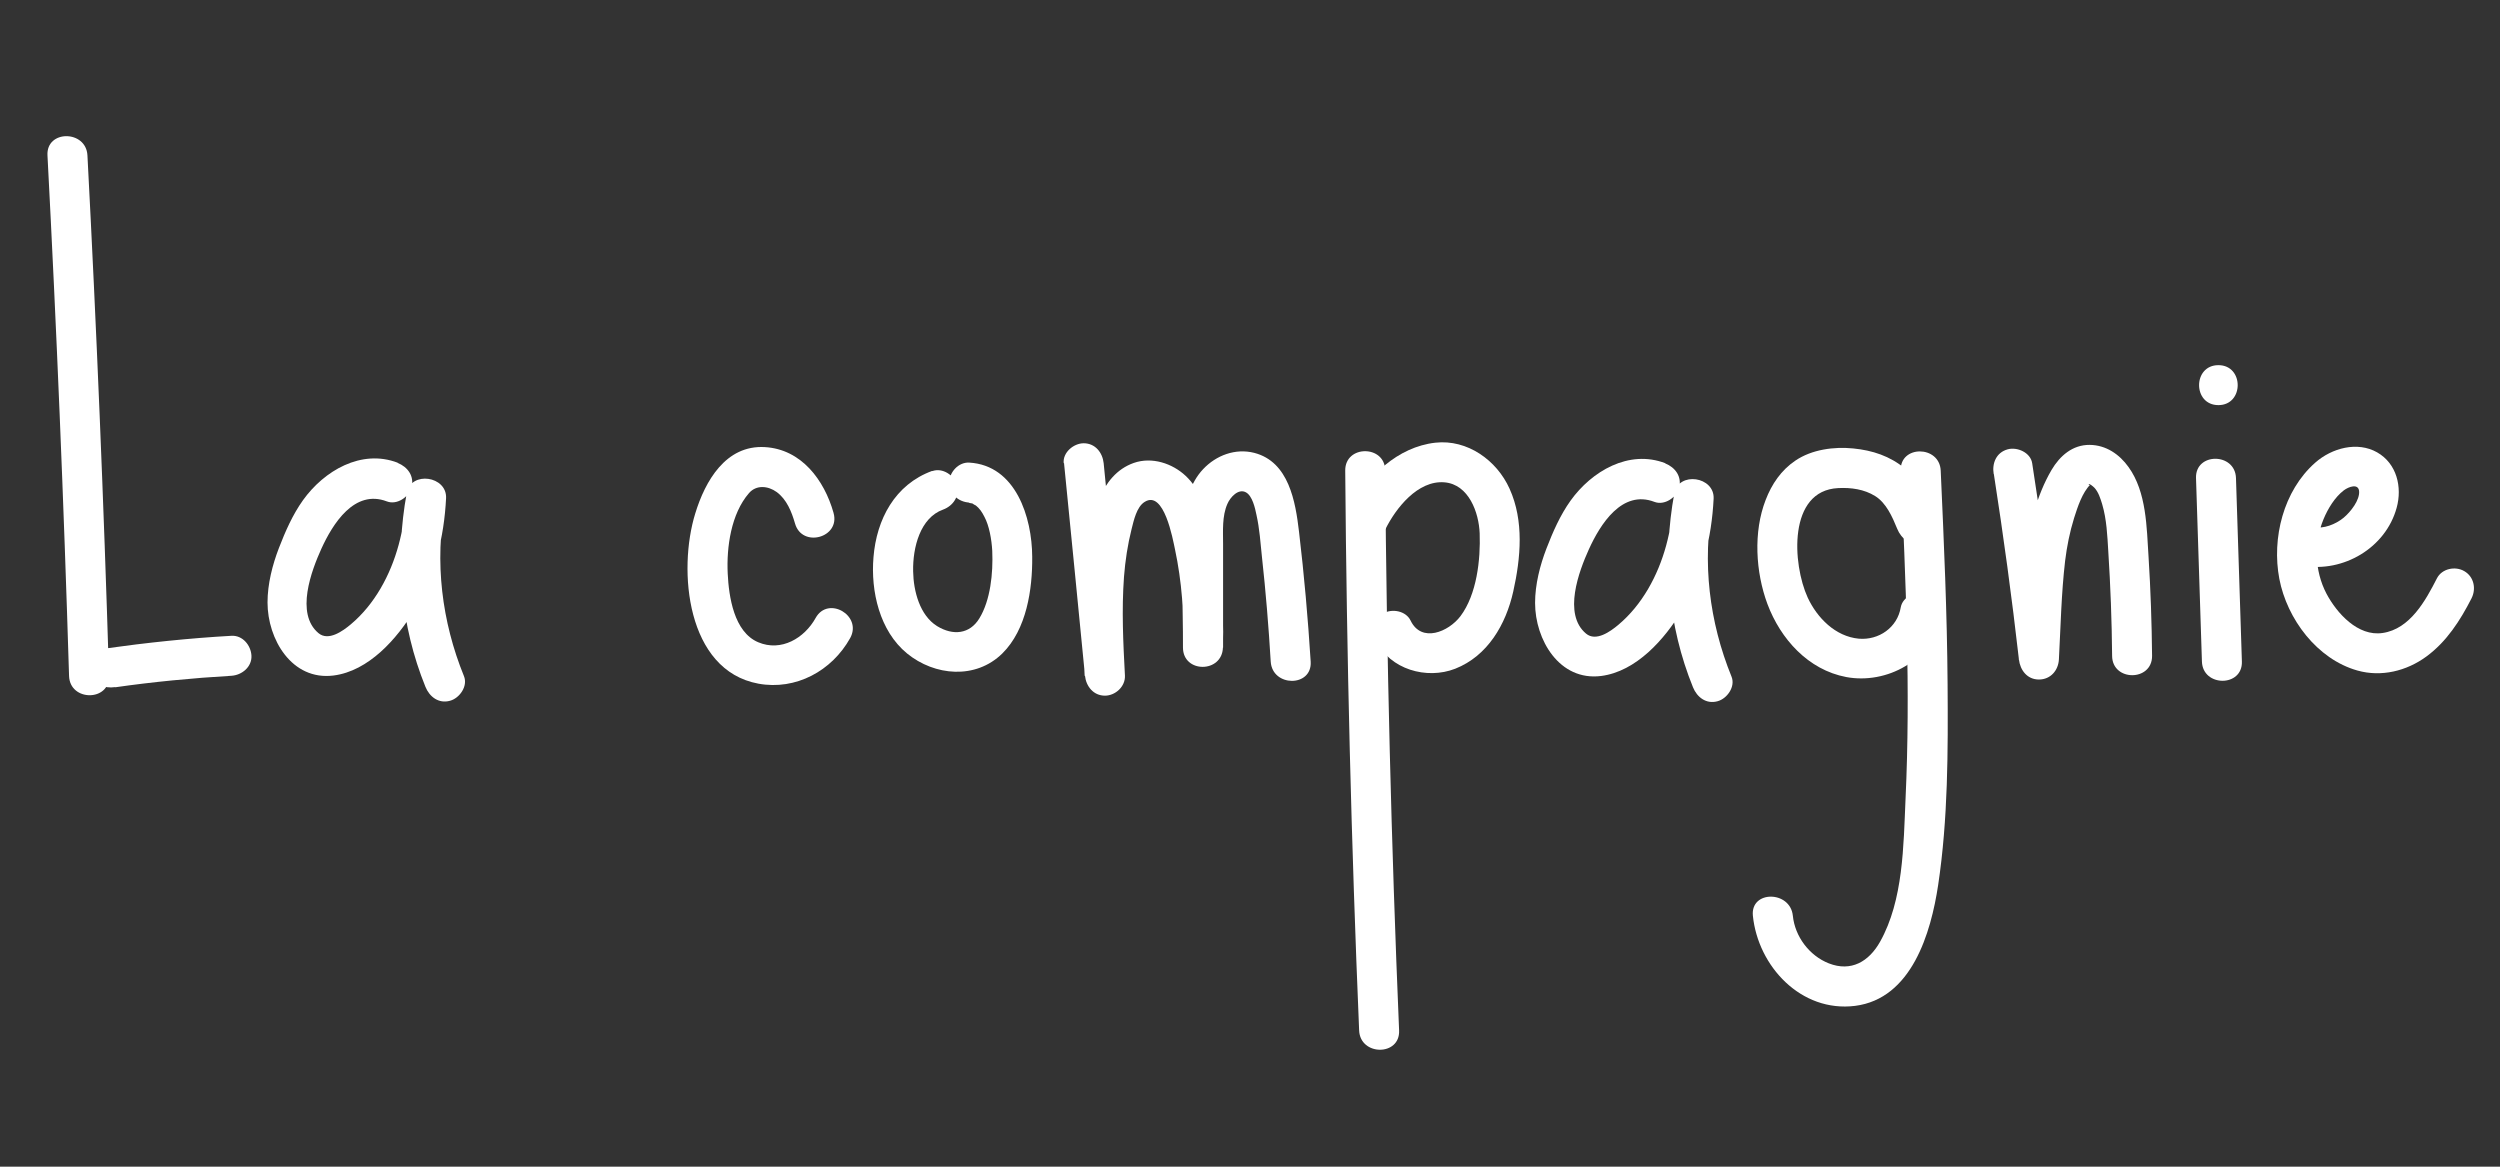 <?xml version="1.0" encoding="UTF-8" standalone="no"?>
<svg
   id="ma_typo"
   data-name="ma typo"
   viewBox="0 0 180 84"
   version="1.1"
   sodipodi:docname="menu_troupe.svg"
   width="180"
   height="84"
   inkscape:version="1.4.2 (ebf0e940d0, 2025-05-08)"
   xmlns:inkscape="http://www.inkscape.org/namespaces/inkscape"
   xmlns:sodipodi="http://sodipodi.sourceforge.net/DTD/sodipodi-0.dtd"
   xmlns="http://www.w3.org/2000/svg"
   xmlns:svg="http://www.w3.org/2000/svg">
  <rect x="0" y="0" width="180" height="84" fill="#333333" stroke="none"/>
  <sodipodi:namedview
     id="namedview36"
     pagecolor="#000000"
     bordercolor="#000000"
     borderopacity="0.25"
     inkscape:showpageshadow="2"
     inkscape:pageopacity="0.0"
     inkscape:pagecheckerboard="0"
     inkscape:deskcolor="#d1d1d1"
     inkscape:zoom="4.144943"
     inkscape:cx="73.101126"
     inkscape:cy="56.454335"
     inkscape:window-width="1920"
     inkscape:window-height="1011"
     inkscape:window-x="0"
     inkscape:window-y="0"
     inkscape:window-maximized="1"
     inkscape:current-layer="ma_typo"
     showguides="true">
    <sodipodi:guide
       position="-39.749,34.186"
       orientation="0,-1"
       id="guide1"
       inkscape:locked="false" />
    <sodipodi:guide
       position="-12.103,51.772"
       orientation="0,-1"
       id="guide2"
       inkscape:locked="false" />
  </sodipodi:namedview>
  <defs
     id="defs1">
    <style
       id="style1">
      .cls-1 {
        fill: #ffffff;
      }
    </style>
  </defs>
  <path
     class="cls-1"
     d="m 119.906,33.353 c -2.635,-1.013 -5.317,0.587 -6.825,2.693 -0.748,1.047 -1.277,2.256 -1.738,3.453 -0.46,1.197 -0.817,2.578 -0.817,3.913 0,2.647 1.749,5.639 4.753,5.259 2.532,-0.322 4.58,-2.647 5.823,-4.719 1.45,-2.428 2.141,-5.236 2.279,-8.045 0.081,-1.6 -2.532,-1.991 -2.831,-0.38 -0.863,4.684 -0.449,9.541 1.347,13.96 0.288,0.714 0.955,1.231 1.772,1.001 0.679,-0.184 1.3,-1.047 1.001,-1.772 -1.6,-3.936 -2.129,-8.24 -1.347,-12.429 -0.944,-0.127 -1.887,-0.253 -2.831,-0.38 -0.115,2.267 -0.679,4.534 -1.83,6.502 -0.575,0.978 -1.277,1.853 -2.141,2.578 -0.575,0.483 -1.611,1.231 -2.325,0.633 -1.68,-1.404 -0.506,-4.5 0.207,-6.077 0.817,-1.795 2.382,-4.304 4.719,-3.407 0.725,0.276 1.577,-0.311 1.772,-1.001 0.219,-0.817 -0.276,-1.485 -1.001,-1.772 v 0 z"
     id="path5"
     style="stroke-width:1.151" />
  <path
     class="cls-1"
     d="m 60.014,36.921 c -0.668,-2.359 -2.313,-4.58 -4.949,-4.73 -2.808,-0.161 -4.293,2.44 -5.006,4.776 -1.266,4.086 -0.633,11.302 4.546,12.257 2.693,0.495 5.294,-0.921 6.606,-3.28 0.898,-1.623 -1.588,-3.073 -2.486,-1.45 -0.806,1.45 -2.474,2.451 -4.132,1.749 -1.749,-0.737 -2.118,-3.28 -2.198,-4.949 -0.092,-1.899 0.242,-4.304 1.531,-5.789 0.529,-0.61 1.37,-0.529 1.991,-0.081 0.725,0.529 1.082,1.427 1.324,2.267 0.506,1.784 3.28,1.024 2.774,-0.76 v 0 z"
     id="path6"
     style="stroke-width:1.151" />
  <path
     class="cls-1"
     d="m 165.837,40.742 c 2.889,0.483 5.927,-1.289 6.721,-4.178 0.414,-1.496 0.012,-3.188 -1.404,-3.994 -1.416,-0.806 -3.257,-0.322 -4.465,0.748 -2.29,2.026 -3.13,5.432 -2.578,8.355 0.552,2.889 2.716,5.789 5.628,6.606 1.715,0.483 3.533,0.035 4.949,-1.001 1.462,-1.07 2.44,-2.589 3.257,-4.189 0.357,-0.691 0.184,-1.565 -0.518,-1.968 -0.644,-0.38 -1.611,-0.184 -1.968,0.518 -0.817,1.6 -1.933,3.648 -3.913,3.936 -1.772,0.265 -3.291,-1.416 -4.04,-2.831 -0.863,-1.646 -0.921,-3.66 -0.207,-5.375 0.311,-0.748 0.806,-1.565 1.45,-2.06 0.368,-0.276 1.036,-0.506 1.105,0.035 0.069,0.644 -0.598,1.508 -1.128,1.945 -0.587,0.472 -1.416,0.794 -2.141,0.668 -0.725,-0.127 -1.554,0.196 -1.772,1.001 -0.184,0.691 0.23,1.646 1.001,1.772 v 0 z"
     id="path7"
     style="stroke-width:1.151" />
  <g
     id="g9"
     transform="matrix(1.151,0,0,1.151,-33.287,-11.335)">
    <path
       class="cls-1"
       d="m 166.29,39.75 c 0.12,3.83 0.25,7.66 0.37,11.48 0.05,1.6 2.55,1.61 2.5,0 -0.12,-3.83 -0.25,-7.66 -0.37,-11.48 -0.05,-1.6 -2.55,-1.61 -2.5,0 z"
       id="path8" />
    <path
       class="cls-1"
       d="m 167.69,35.19 c 1.61,0 1.61,-2.5 0,-2.5 -1.61,0 -1.61,2.5 0,2.5 z"
       id="path9" />
  </g>
  <path
     class="cls-1"
     d="m 76.61,33.342 c 0.506,5.098 1.013,10.208 1.508,15.307 0.081,0.771 0.61,1.439 1.439,1.439 0.748,0 1.473,-0.656 1.439,-1.439 -0.127,-2.371 -0.242,-4.742 -0.069,-7.112 0.092,-1.174 0.265,-2.325 0.552,-3.464 0.15,-0.587 0.357,-1.577 0.932,-1.933 1.404,-0.898 2.037,2.716 2.187,3.407 0.495,2.325 0.668,4.707 0.587,7.078 h 2.877 c 0,-2.486 0,-4.972 0,-7.458 0,-0.944 -0.081,-2.003 0.311,-2.889 0.207,-0.483 0.794,-1.128 1.335,-0.829 0.46,0.253 0.656,1.116 0.76,1.634 0.219,0.978 0.288,2.003 0.391,3.004 0.276,2.509 0.483,5.029 0.633,7.55 0.115,1.841 2.992,1.853 2.877,0 -0.196,-3.13 -0.472,-6.249 -0.84,-9.357 -0.253,-2.152 -0.725,-5.029 -3.222,-5.674 -1.358,-0.345 -2.739,0.173 -3.683,1.174 -0.944,1.001 -1.3,2.405 -1.404,3.775 -0.219,2.992 -0.035,6.065 -0.046,9.069 0,1.853 2.82,1.853 2.877,0 0.104,-3.004 -0.207,-6.054 -0.955,-8.965 -0.311,-1.231 -0.771,-2.497 -1.726,-3.395 -0.955,-0.898 -2.428,-1.393 -3.74,-0.932 -2.474,0.875 -3.061,3.971 -3.384,6.249 -0.426,3.015 -0.311,6.042 -0.15,9.08 h 2.877 c -0.506,-5.098 -1.013,-10.208 -1.508,-15.307 -0.081,-0.771 -0.61,-1.439 -1.439,-1.439 -0.714,0 -1.519,0.656 -1.439,1.439 v 0 z"
     id="path10"
     style="stroke-width:1.151" />
  <path
     class="cls-1"
     d="m 143.556,34.125 c 0.691,4.442 1.3,8.896 1.807,13.362 0.092,0.771 0.598,1.439 1.439,1.439 0.84,0 1.393,-0.656 1.439,-1.439 0.127,-2.371 0.173,-4.753 0.449,-7.112 0.127,-1.036 0.334,-2.072 0.644,-3.073 0.253,-0.794 0.587,-1.841 1.185,-2.428 -0.173,0.161 -0.196,-0.15 0.058,0.058 0.069,0.058 0.15,0.104 0.219,0.184 0.299,0.322 0.437,0.783 0.564,1.197 0.322,1.093 0.368,2.244 0.437,3.384 0.161,2.509 0.253,5.018 0.276,7.527 0.012,1.853 2.889,1.853 2.877,0 -0.023,-2.382 -0.104,-4.753 -0.253,-7.124 -0.138,-2.129 -0.138,-4.661 -1.439,-6.468 -0.656,-0.921 -1.623,-1.588 -2.797,-1.6 -1.243,-0.012 -2.152,0.794 -2.751,1.807 -1.082,1.853 -1.577,3.959 -1.853,6.065 -0.322,2.509 -0.38,5.064 -0.506,7.584 h 2.877 c -0.541,-4.719 -1.174,-9.437 -1.91,-14.133 -0.115,-0.771 -1.082,-1.197 -1.772,-1.001 -0.817,0.23 -1.128,1.001 -1.001,1.772 v 0 z"
     id="path11"
     style="stroke-width:1.151" />
  <path
     class="cls-1"
     d="m 67.115,33.906 c -2.682,0.978 -4.005,3.487 -4.224,6.215 -0.207,2.44 0.437,5.306 2.417,6.928 1.991,1.623 4.937,1.887 6.859,0 1.749,-1.726 2.175,-4.615 2.152,-6.963 -0.012,-2.831 -1.174,-6.583 -4.534,-6.779 -0.771,-0.046 -1.439,0.691 -1.439,1.439 0,0.817 0.656,1.393 1.439,1.439 -0.184,0 0.288,0.081 0.23,0.058 -0.104,-0.046 0.322,0.219 0.219,0.127 0.311,0.253 0.46,0.483 0.644,0.84 0.345,0.644 0.518,1.623 0.564,2.451 0.069,1.611 -0.127,3.556 -0.932,4.868 -0.691,1.128 -1.887,1.254 -3.038,0.552 -1.243,-0.771 -1.703,-2.509 -1.726,-3.947 -0.035,-1.738 0.518,-3.855 2.152,-4.442 0.725,-0.265 1.22,-0.978 1.001,-1.772 -0.196,-0.702 -1.036,-1.266 -1.772,-1.001 v 0 z"
     id="path12"
     style="stroke-width:1.151" />
  <g
     id="g14"
     transform="matrix(1.151,0,0,1.151,-33.287,-11.335)">
    <path
       class="cls-1"
       d="m 113.07,39.28 c 0.09,11.68 0.38,23.36 0.87,35.03 0.07,1.6 2.57,1.61 2.5,0 -0.49,-11.67 -0.78,-23.35 -0.87,-35.03 -0.01,-1.61 -2.51,-1.61 -2.5,0 z"
       id="path13" />
    <path
       class="cls-1"
       d="m 115.58,42.96 c 0.65,-1.32 2.03,-3.08 3.7,-2.94 1.52,0.13 2.15,1.89 2.2,3.19 0.06,1.65 -0.18,3.82 -1.2,5.18 -0.75,0.99 -2.44,1.69 -3.12,0.28 -0.29,-0.61 -1.16,-0.77 -1.71,-0.45 -0.62,0.36 -0.74,1.1 -0.45,1.71 0.86,1.79 3.16,2.45 4.95,1.75 2.03,-0.8 3.17,-2.77 3.63,-4.83 0.47,-2.1 0.68,-4.42 -0.23,-6.43 -0.8,-1.78 -2.64,-3.1 -4.64,-2.88 -2.35,0.26 -4.29,2.1 -5.3,4.15 -0.3,0.61 -0.16,1.35 0.45,1.71 0.55,0.32 1.41,0.16 1.71,-0.45 v 0 z"
       id="path14" />
  </g>
  <g
     id="g16"
     transform="matrix(1.151,0,0,1.151,-33.287,-11.335)">
    <path
       class="cls-1"
       d="m 147.82,39.29 c 0.31,6.84 0.62,13.69 0.3,20.53 -0.13,2.91 -0.13,6.34 -1.6,8.95 -0.69,1.22 -1.8,1.89 -3.2,1.34 -1.22,-0.48 -2.12,-1.68 -2.25,-2.98 -0.16,-1.58 -2.66,-1.6 -2.5,0 0.32,3.16 3.01,6.06 6.39,5.64 3.55,-0.45 4.75,-4.57 5.2,-7.56 0.62,-4.13 0.62,-8.39 0.59,-12.56 -0.03,-4.46 -0.23,-8.91 -0.43,-13.36 -0.07,-1.6 -2.57,-1.61 -2.5,0 z"
       id="path15" />
    <path
       class="cls-1"
       d="m 150,42.26 c -0.46,-1.13 -0.94,-2.29 -1.9,-3.09 -0.96,-0.8 -2.05,-1.15 -3.25,-1.27 -1.2,-0.12 -2.59,0.06 -3.62,0.76 -0.89,0.6 -1.48,1.47 -1.86,2.46 -0.78,2 -0.63,4.52 0.11,6.51 0.82,2.19 2.55,4.12 4.93,4.57 2.51,0.47 5.37,-1.03 5.82,-3.69 0.11,-0.66 -0.18,-1.35 -0.87,-1.54 -0.6,-0.16 -1.42,0.2 -1.54,0.87 -0.21,1.26 -1.37,2.07 -2.63,1.96 -1.46,-0.14 -2.6,-1.3 -3.19,-2.57 -0.96,-2.09 -1.25,-6.7 1.91,-6.85 0.8,-0.04 1.62,0.07 2.31,0.5 0.69,0.43 1.07,1.29 1.38,2.05 0.25,0.62 0.83,1.07 1.54,0.87 0.59,-0.16 1.13,-0.91 0.87,-1.54 v 0 z"
       id="path16" />
  </g>
  <path
     class="cls-1"
     d="m 28.642,33.319 c -2.635,-1.013 -5.317,0.587 -6.825,2.693 -0.748,1.047 -1.277,2.256 -1.738,3.453 -0.46,1.197 -0.817,2.578 -0.817,3.913 0,2.647 1.749,5.639 4.753,5.259 2.532,-0.322 4.58,-2.647 5.823,-4.719 1.45,-2.428 2.141,-5.236 2.279,-8.045 0.081,-1.6 -2.532,-1.991 -2.831,-0.38 -0.863,4.684 -0.449,9.541 1.347,13.96 0.288,0.714 0.955,1.231 1.772,1.001 0.679,-0.184 1.3,-1.047 1.001,-1.772 -1.6,-3.936 -2.129,-8.24 -1.347,-12.429 l -2.831,-0.38 c -0.115,2.267 -0.679,4.534 -1.83,6.502 -0.575,0.978 -1.277,1.853 -2.141,2.578 -0.575,0.483 -1.611,1.231 -2.325,0.633 -1.68,-1.404 -0.506,-4.5 0.207,-6.077 0.817,-1.795 2.382,-4.304 4.719,-3.407 0.725,0.276 1.577,-0.311 1.772,-1.001 0.219,-0.817 -0.276,-1.485 -1.001,-1.772 v 0 z"
     id="path22"
     style="stroke-width:1.151" />
  <g
     id="g27"
     transform="matrix(1.151,0,0,1.151,-33.287,-11.335)">
    <path
       class="cls-1"
       d="m 31.89,19.57 c 0.57,10.85 1.02,21.7 1.35,32.56 0.05,1.61 2.55,1.61 2.5,0 -0.33,-10.86 -0.78,-21.71 -1.35,-32.56 -0.08,-1.6 -2.59,-1.61 -2.5,0 z"
       id="path26" />
    <path
       class="cls-1"
       d="m 36.13,52.84 c 2.29,-0.33 4.85,-0.58 7.27,-0.72 0.65,-0.04 1.28,-0.55 1.25,-1.25 -0.03,-0.65 -0.55,-1.29 -1.25,-1.25 -2.66,0.15 -5.3,0.43 -7.94,0.8 -0.65,0.09 -1.06,0.95 -0.87,1.54 0.23,0.71 0.84,0.97 1.54,0.87 v 0 z"
       id="path27" />
  </g>
</svg>
